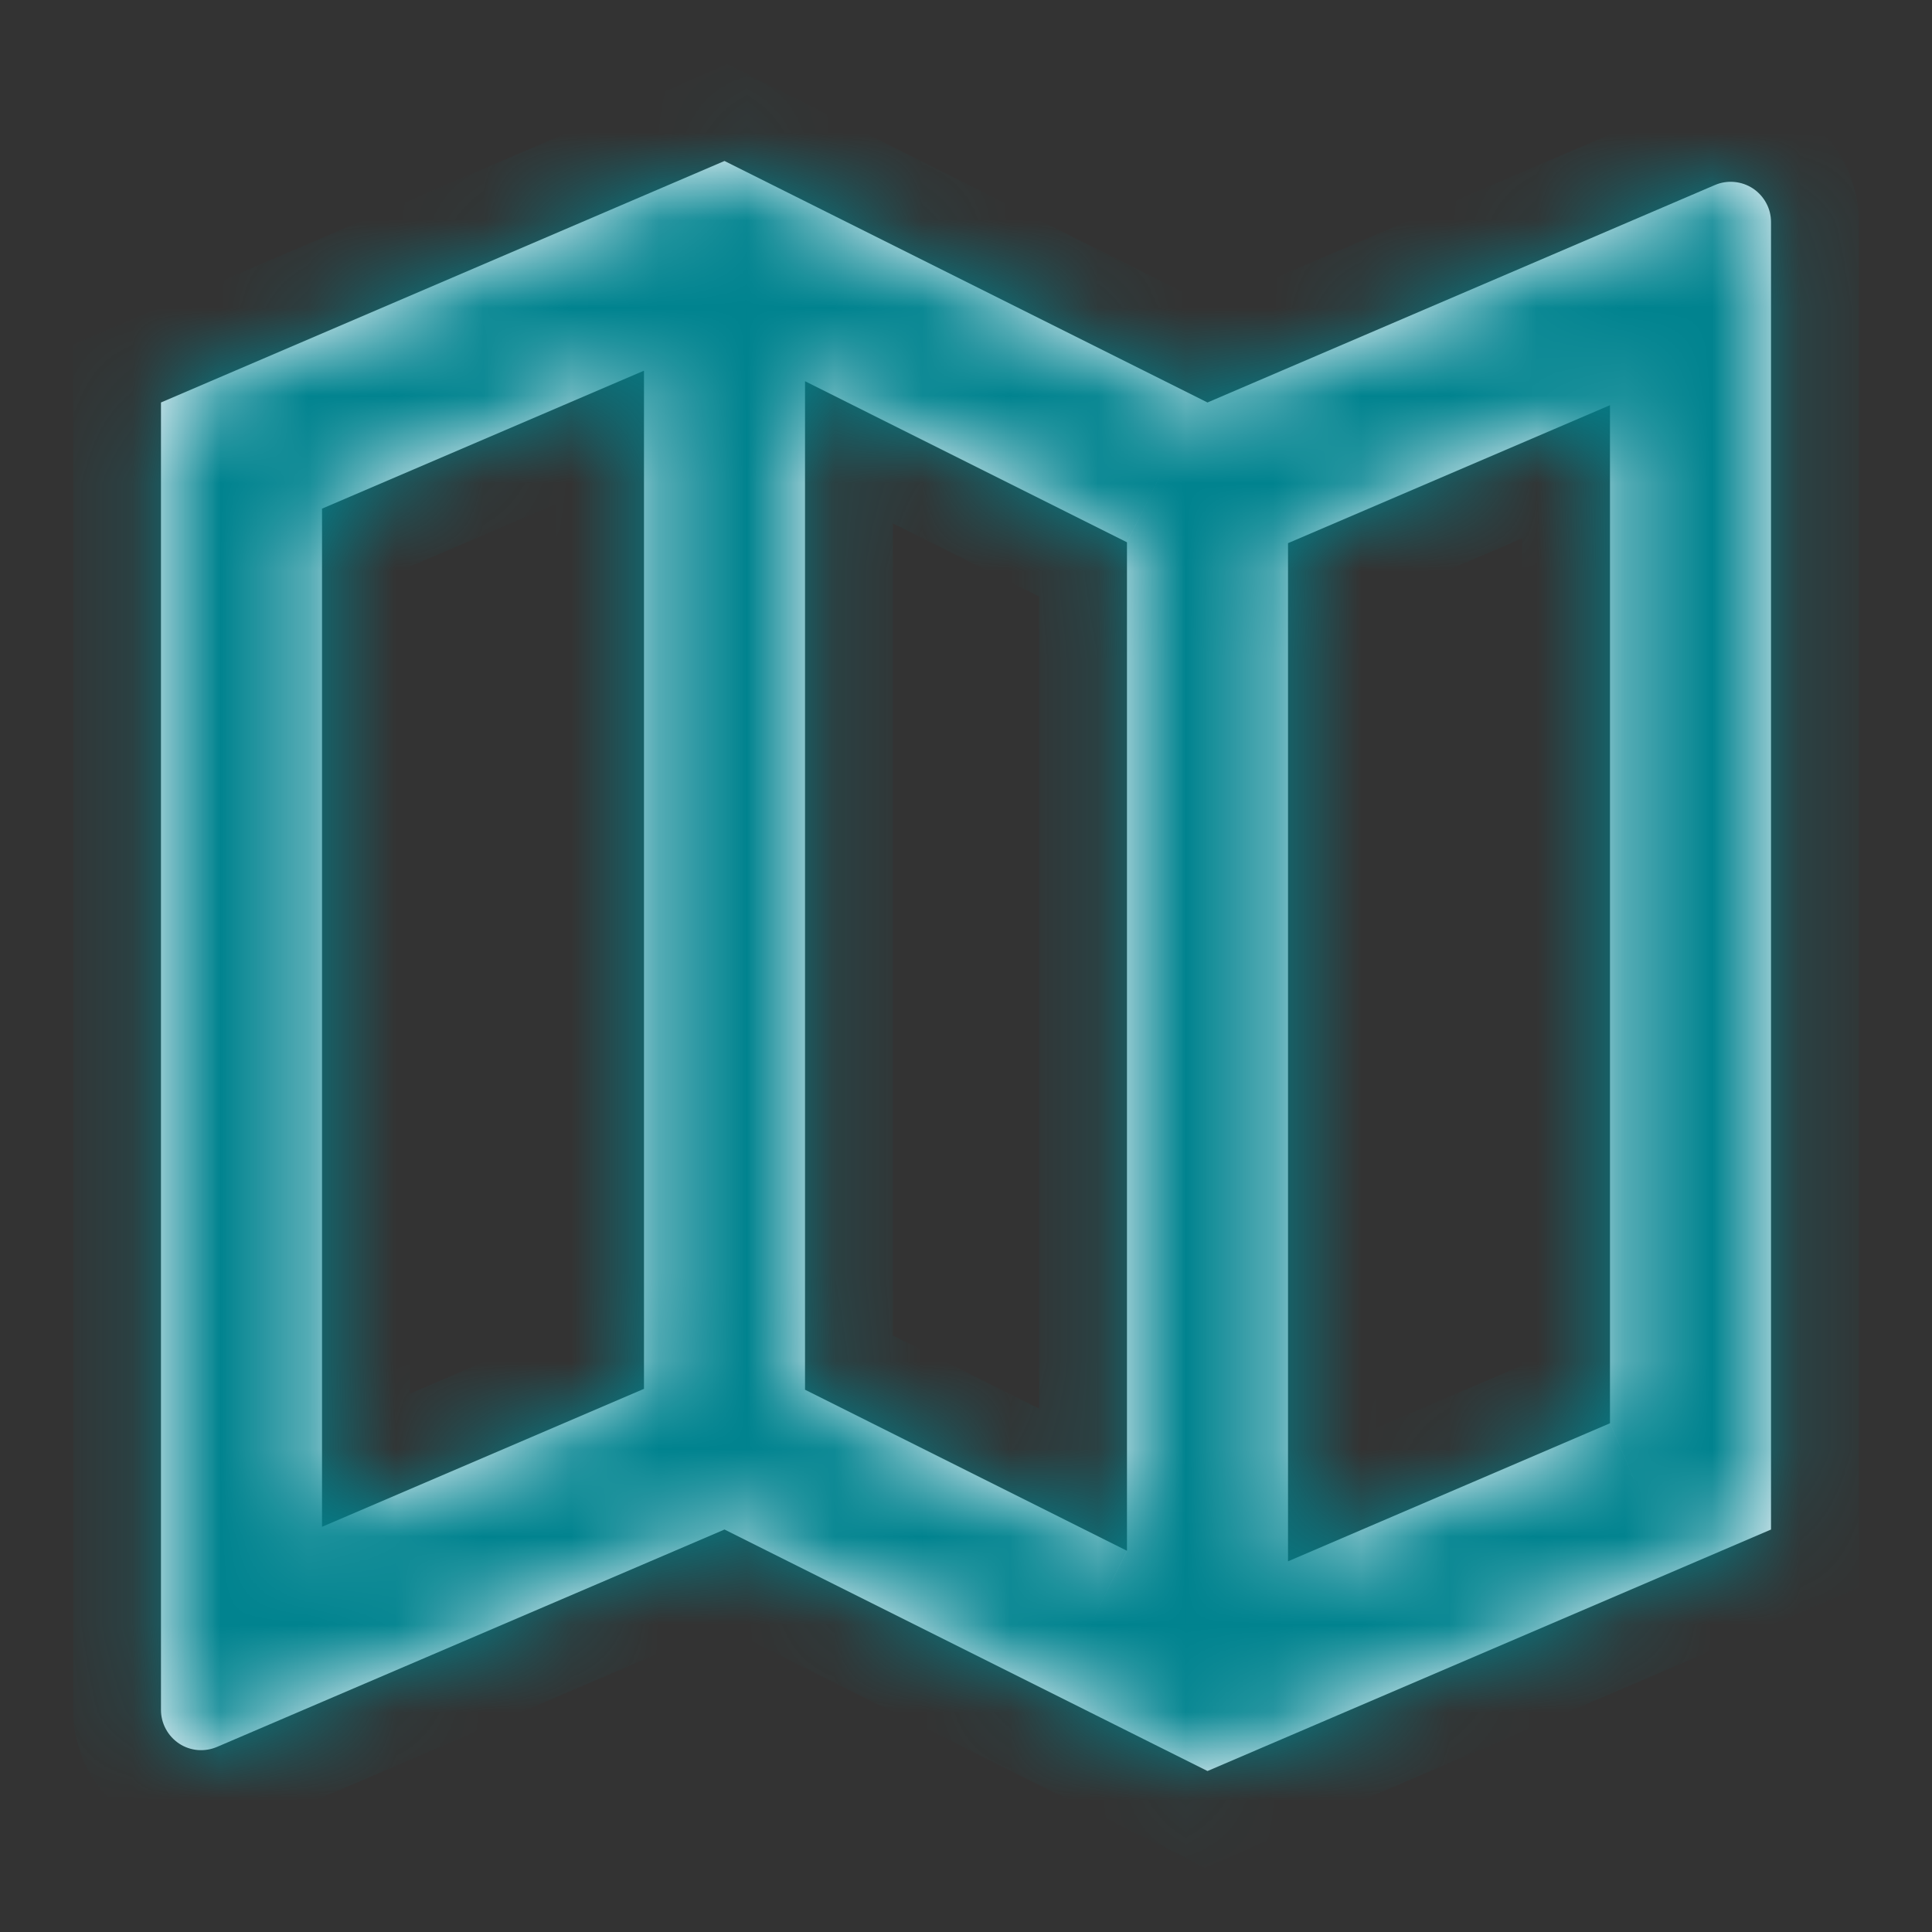 <svg width="22" height="22" viewBox="0 0 22 22" fill="none" xmlns="http://www.w3.org/2000/svg">
<rect x="0" y="0" width="22" height="22" fill="#333333" stroke="none"/>
<mask id="path-1-inside-1_4023_5027" fill="white">
<path d="M1.833 4.583L8.25 1.833L13.75 4.583L19.528 2.107C19.597 2.077 19.674 2.065 19.749 2.072C19.825 2.079 19.897 2.104 19.961 2.146C20.024 2.188 20.076 2.245 20.112 2.312C20.148 2.378 20.167 2.453 20.167 2.529V17.417L13.75 20.167L8.25 17.417L2.472 19.892C2.402 19.922 2.326 19.934 2.251 19.928C2.175 19.921 2.102 19.896 2.039 19.854C1.976 19.812 1.924 19.755 1.888 19.688C1.852 19.621 1.833 19.547 1.833 19.471V4.583ZM14.667 17.779L18.333 16.207V4.614L14.667 6.185V17.779ZM12.833 17.659V6.175L9.167 4.341V15.825L12.833 17.659ZM7.333 15.815V4.221L3.667 5.792V17.386L7.333 15.815Z"/>
</mask>
<path d="M1.833 4.583L8.25 1.833L13.75 4.583L19.528 2.107C19.597 2.077 19.674 2.065 19.749 2.072C19.825 2.079 19.897 2.104 19.961 2.146C20.024 2.188 20.076 2.245 20.112 2.312C20.148 2.378 20.167 2.453 20.167 2.529V17.417L13.75 20.167L8.25 17.417L2.472 19.892C2.402 19.922 2.326 19.934 2.251 19.928C2.175 19.921 2.102 19.896 2.039 19.854C1.976 19.812 1.924 19.755 1.888 19.688C1.852 19.621 1.833 19.547 1.833 19.471V4.583ZM14.667 17.779L18.333 16.207V4.614L14.667 6.185V17.779ZM12.833 17.659V6.175L9.167 4.341V15.825L12.833 17.659ZM7.333 15.815V4.221L3.667 5.792V17.386L7.333 15.815Z" fill="#FAFBFF"/>
<path d="M1.833 4.583L1.439 3.664L0.833 3.924V4.583H1.833ZM8.25 1.833L8.697 0.939L8.282 0.731L7.856 0.914L8.25 1.833ZM13.75 4.583L13.303 5.478L13.717 5.685L14.144 5.502L13.75 4.583ZM19.528 2.107L19.922 3.026L19.922 3.026L19.528 2.107ZM20.167 2.529L19.167 2.528V2.529H20.167ZM20.167 17.417L20.561 18.336L21.167 18.076V17.417H20.167ZM13.75 20.167L13.303 21.061L13.717 21.268L14.144 21.086L13.75 20.167ZM8.25 17.417L8.697 16.522L8.282 16.315L7.856 16.497L8.25 17.417ZM2.472 19.892L2.078 18.973L2.078 18.973L2.472 19.892ZM1.833 19.471L2.833 19.472V19.471H1.833ZM14.667 17.779H13.667V19.295L15.06 18.698L14.667 17.779ZM18.333 16.207L18.727 17.127L19.333 16.867V16.207H18.333ZM18.333 4.614H19.333V3.097L17.939 3.694L18.333 4.614ZM14.667 6.185L14.273 5.266L13.667 5.525V6.185H14.667ZM12.833 17.659L12.386 18.553L13.833 19.277V17.659H12.833ZM12.833 6.175H13.833V5.557L13.28 5.28L12.833 6.175ZM9.167 4.341L9.614 3.447L8.167 2.723V4.341H9.167ZM9.167 15.825H8.167V16.443L8.719 16.72L9.167 15.825ZM7.333 15.815L7.727 16.734L8.333 16.475V15.815H7.333ZM7.333 4.221H8.333V2.705L6.939 3.302L7.333 4.221ZM3.667 5.792L3.273 4.873L2.667 5.133V5.792H3.667ZM3.667 17.386H2.667V18.903L4.06 18.305L3.667 17.386ZM2.227 5.502L8.644 2.752L7.856 0.914L1.439 3.664L2.227 5.502ZM7.803 2.728L13.303 5.478L14.197 3.689L8.697 0.939L7.803 2.728ZM14.144 5.502L19.922 3.026L19.134 1.188L13.356 3.664L14.144 5.502ZM19.922 3.026C19.839 3.062 19.749 3.076 19.66 3.068L19.838 1.076C19.598 1.055 19.356 1.093 19.134 1.188L19.922 3.026ZM19.66 3.068C19.571 3.06 19.485 3.03 19.41 2.981L20.512 1.311C20.31 1.178 20.079 1.098 19.838 1.076L19.66 3.068ZM19.41 2.981C19.335 2.931 19.274 2.864 19.231 2.785L20.993 1.838C20.878 1.625 20.713 1.444 20.512 1.311L19.41 2.981ZM19.231 2.785C19.189 2.706 19.166 2.618 19.167 2.528L21.167 2.53C21.167 2.288 21.107 2.051 20.993 1.838L19.231 2.785ZM19.167 2.529V17.417H21.167V2.529H19.167ZM19.773 16.497L13.356 19.247L14.144 21.086L20.561 18.336L19.773 16.497ZM14.197 19.272L8.697 16.522L7.803 18.311L13.303 21.061L14.197 19.272ZM7.856 16.497L2.078 18.973L2.866 20.812L8.644 18.336L7.856 16.497ZM2.078 18.973C2.161 18.938 2.251 18.924 2.34 18.932L2.162 20.924C2.402 20.945 2.644 20.907 2.866 20.812L2.078 18.973ZM2.34 18.932C2.429 18.94 2.515 18.97 2.59 19.019L1.488 20.688C1.69 20.821 1.921 20.902 2.162 20.924L2.34 18.932ZM2.59 19.019C2.665 19.069 2.726 19.136 2.769 19.215L1.007 20.162C1.121 20.375 1.287 20.555 1.488 20.688L2.59 19.019ZM2.769 19.215C2.811 19.294 2.833 19.382 2.833 19.472L0.833 19.47C0.833 19.711 0.893 19.949 1.007 20.162L2.769 19.215ZM2.833 19.471V4.583H0.833V19.471H2.833ZM15.06 18.698L18.727 17.127L17.939 15.288L14.273 16.86L15.06 18.698ZM19.333 16.207V4.614H17.333V16.207H19.333ZM17.939 3.694L14.273 5.266L15.06 7.104L18.727 5.533L17.939 3.694ZM13.667 6.185V17.779H15.667V6.185H13.667ZM13.833 17.659V6.175H11.833V17.659H13.833ZM13.28 5.28L9.614 3.447L8.719 5.236L12.386 7.069L13.28 5.28ZM8.167 4.341V15.825H10.167V4.341H8.167ZM8.719 16.72L12.386 18.553L13.28 16.764L9.614 14.931L8.719 16.72ZM8.333 15.815V4.221H6.333V15.815H8.333ZM6.939 3.302L3.273 4.873L4.06 6.712L7.727 5.14L6.939 3.302ZM2.667 5.792V17.386H4.667V5.792H2.667ZM4.06 18.305L7.727 16.734L6.939 14.896L3.273 16.467L4.06 18.305Z" fill="#00838F" mask="url(#path-1-inside-1_4023_5027)"/>
</svg>
